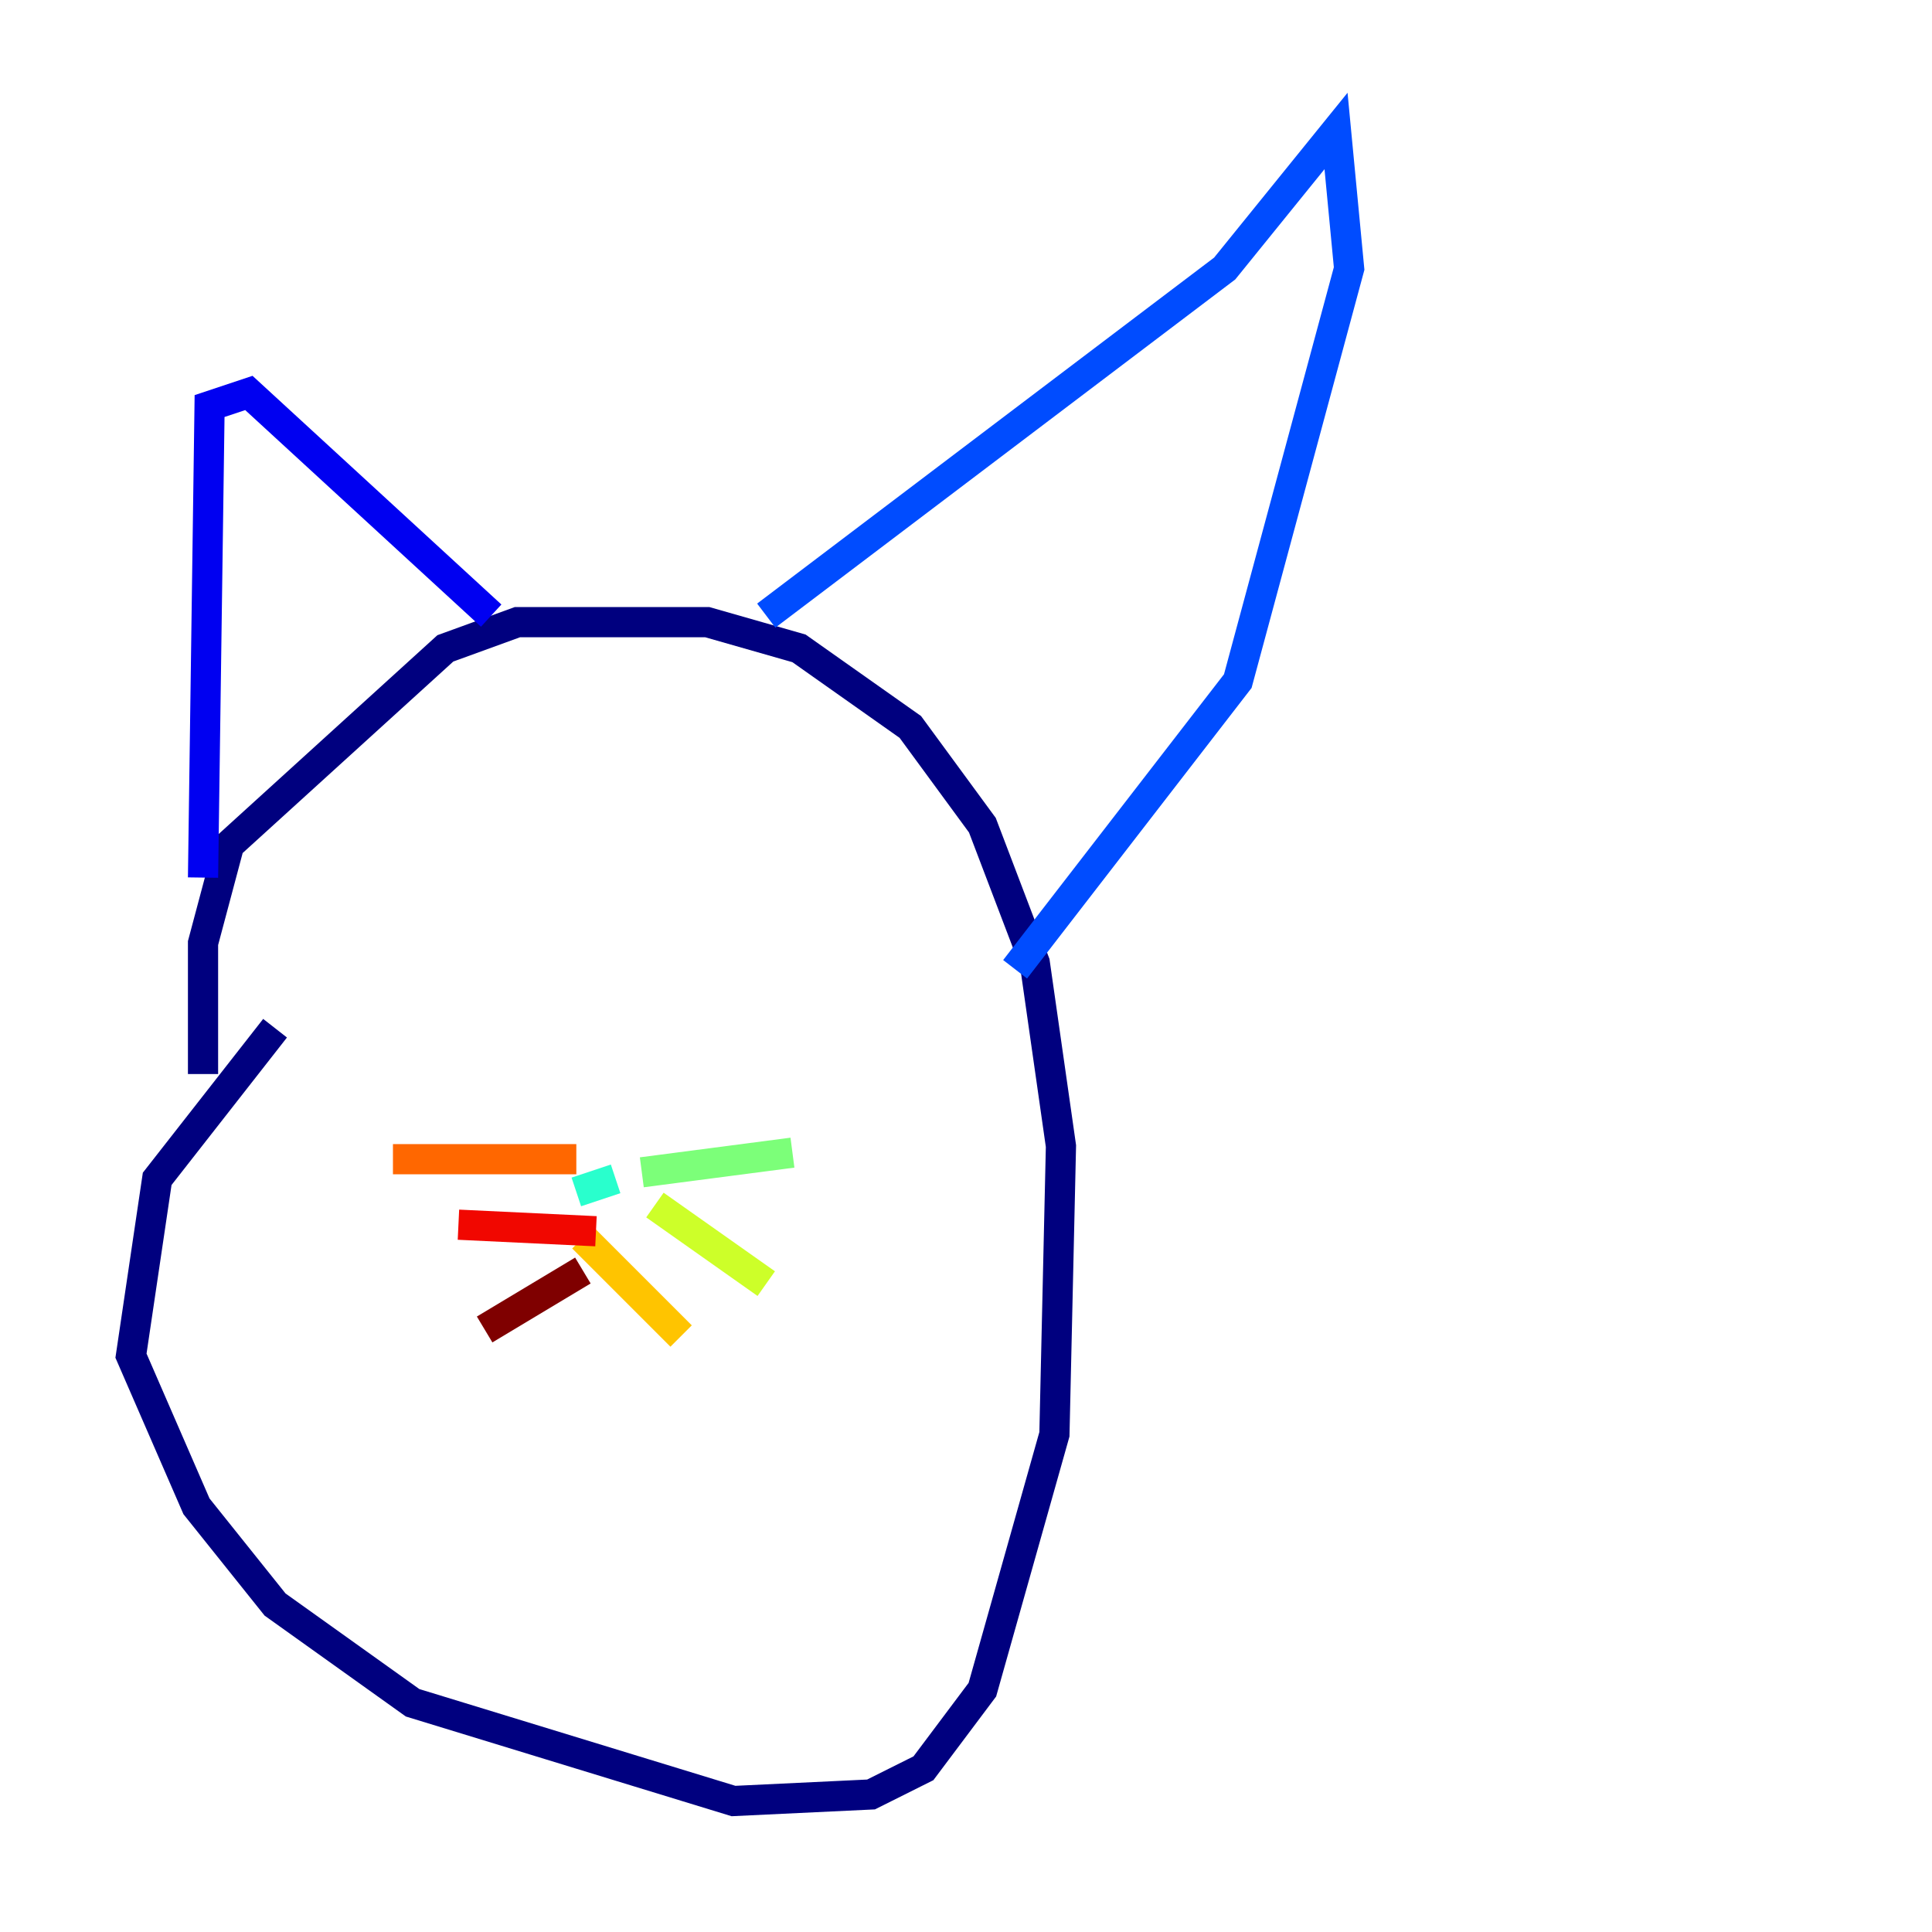 <?xml version="1.0" encoding="utf-8" ?>
<svg baseProfile="tiny" height="128" version="1.2" viewBox="0,0,128,128" width="128" xmlns="http://www.w3.org/2000/svg" xmlns:ev="http://www.w3.org/2001/xml-events" xmlns:xlink="http://www.w3.org/1999/xlink"><defs /><polyline fill="none" points="18.224,68.122 10.414,78.102 8.678,89.817 13.017,99.797 18.224,106.305 27.336,112.814 48.597,119.322 57.709,118.888 61.18,117.153 65.085,111.946 69.858,95.024 70.291,75.932 68.556,63.783 65.085,54.671 60.312,48.163 52.936,42.956 46.861,41.22 34.278,41.22 29.505,42.956 15.186,55.973 13.451,62.481 13.451,71.159" stroke="#00007f" stroke-width="2" /><polyline fill="none" points="13.451,58.142 13.885,26.902 16.488,26.034 32.542,40.786" stroke="#0000f1" stroke-width="2" /><polyline fill="none" points="50.766,40.786 81.139,17.79 88.515,8.678 89.383,17.79 82.007,45.125 67.254,64.217" stroke="#004cff" stroke-width="2" /><polyline fill="none" points="35.58,76.8 35.58,76.8" stroke="#00b0ff" stroke-width="2" /><polyline fill="none" points="38.183,78.969 40.786,78.102" stroke="#29ffcd" stroke-width="2" /><polyline fill="none" points="42.522,77.668 52.502,76.366" stroke="#7cff79" stroke-width="2" /><polyline fill="none" points="43.39,79.837 50.766,85.044" stroke="#cdff29" stroke-width="2" /><polyline fill="none" points="38.617,82.007 45.125,88.515" stroke="#ffc400" stroke-width="2" /><polyline fill="none" points="38.183,76.8 26.034,76.8" stroke="#ff6700" stroke-width="2" /><polyline fill="none" points="39.485,81.573 30.373,81.139" stroke="#f10700" stroke-width="2" /><polyline fill="none" points="38.617,84.176 32.108,88.081" stroke="#7f0000" stroke-width="2" /></svg>
